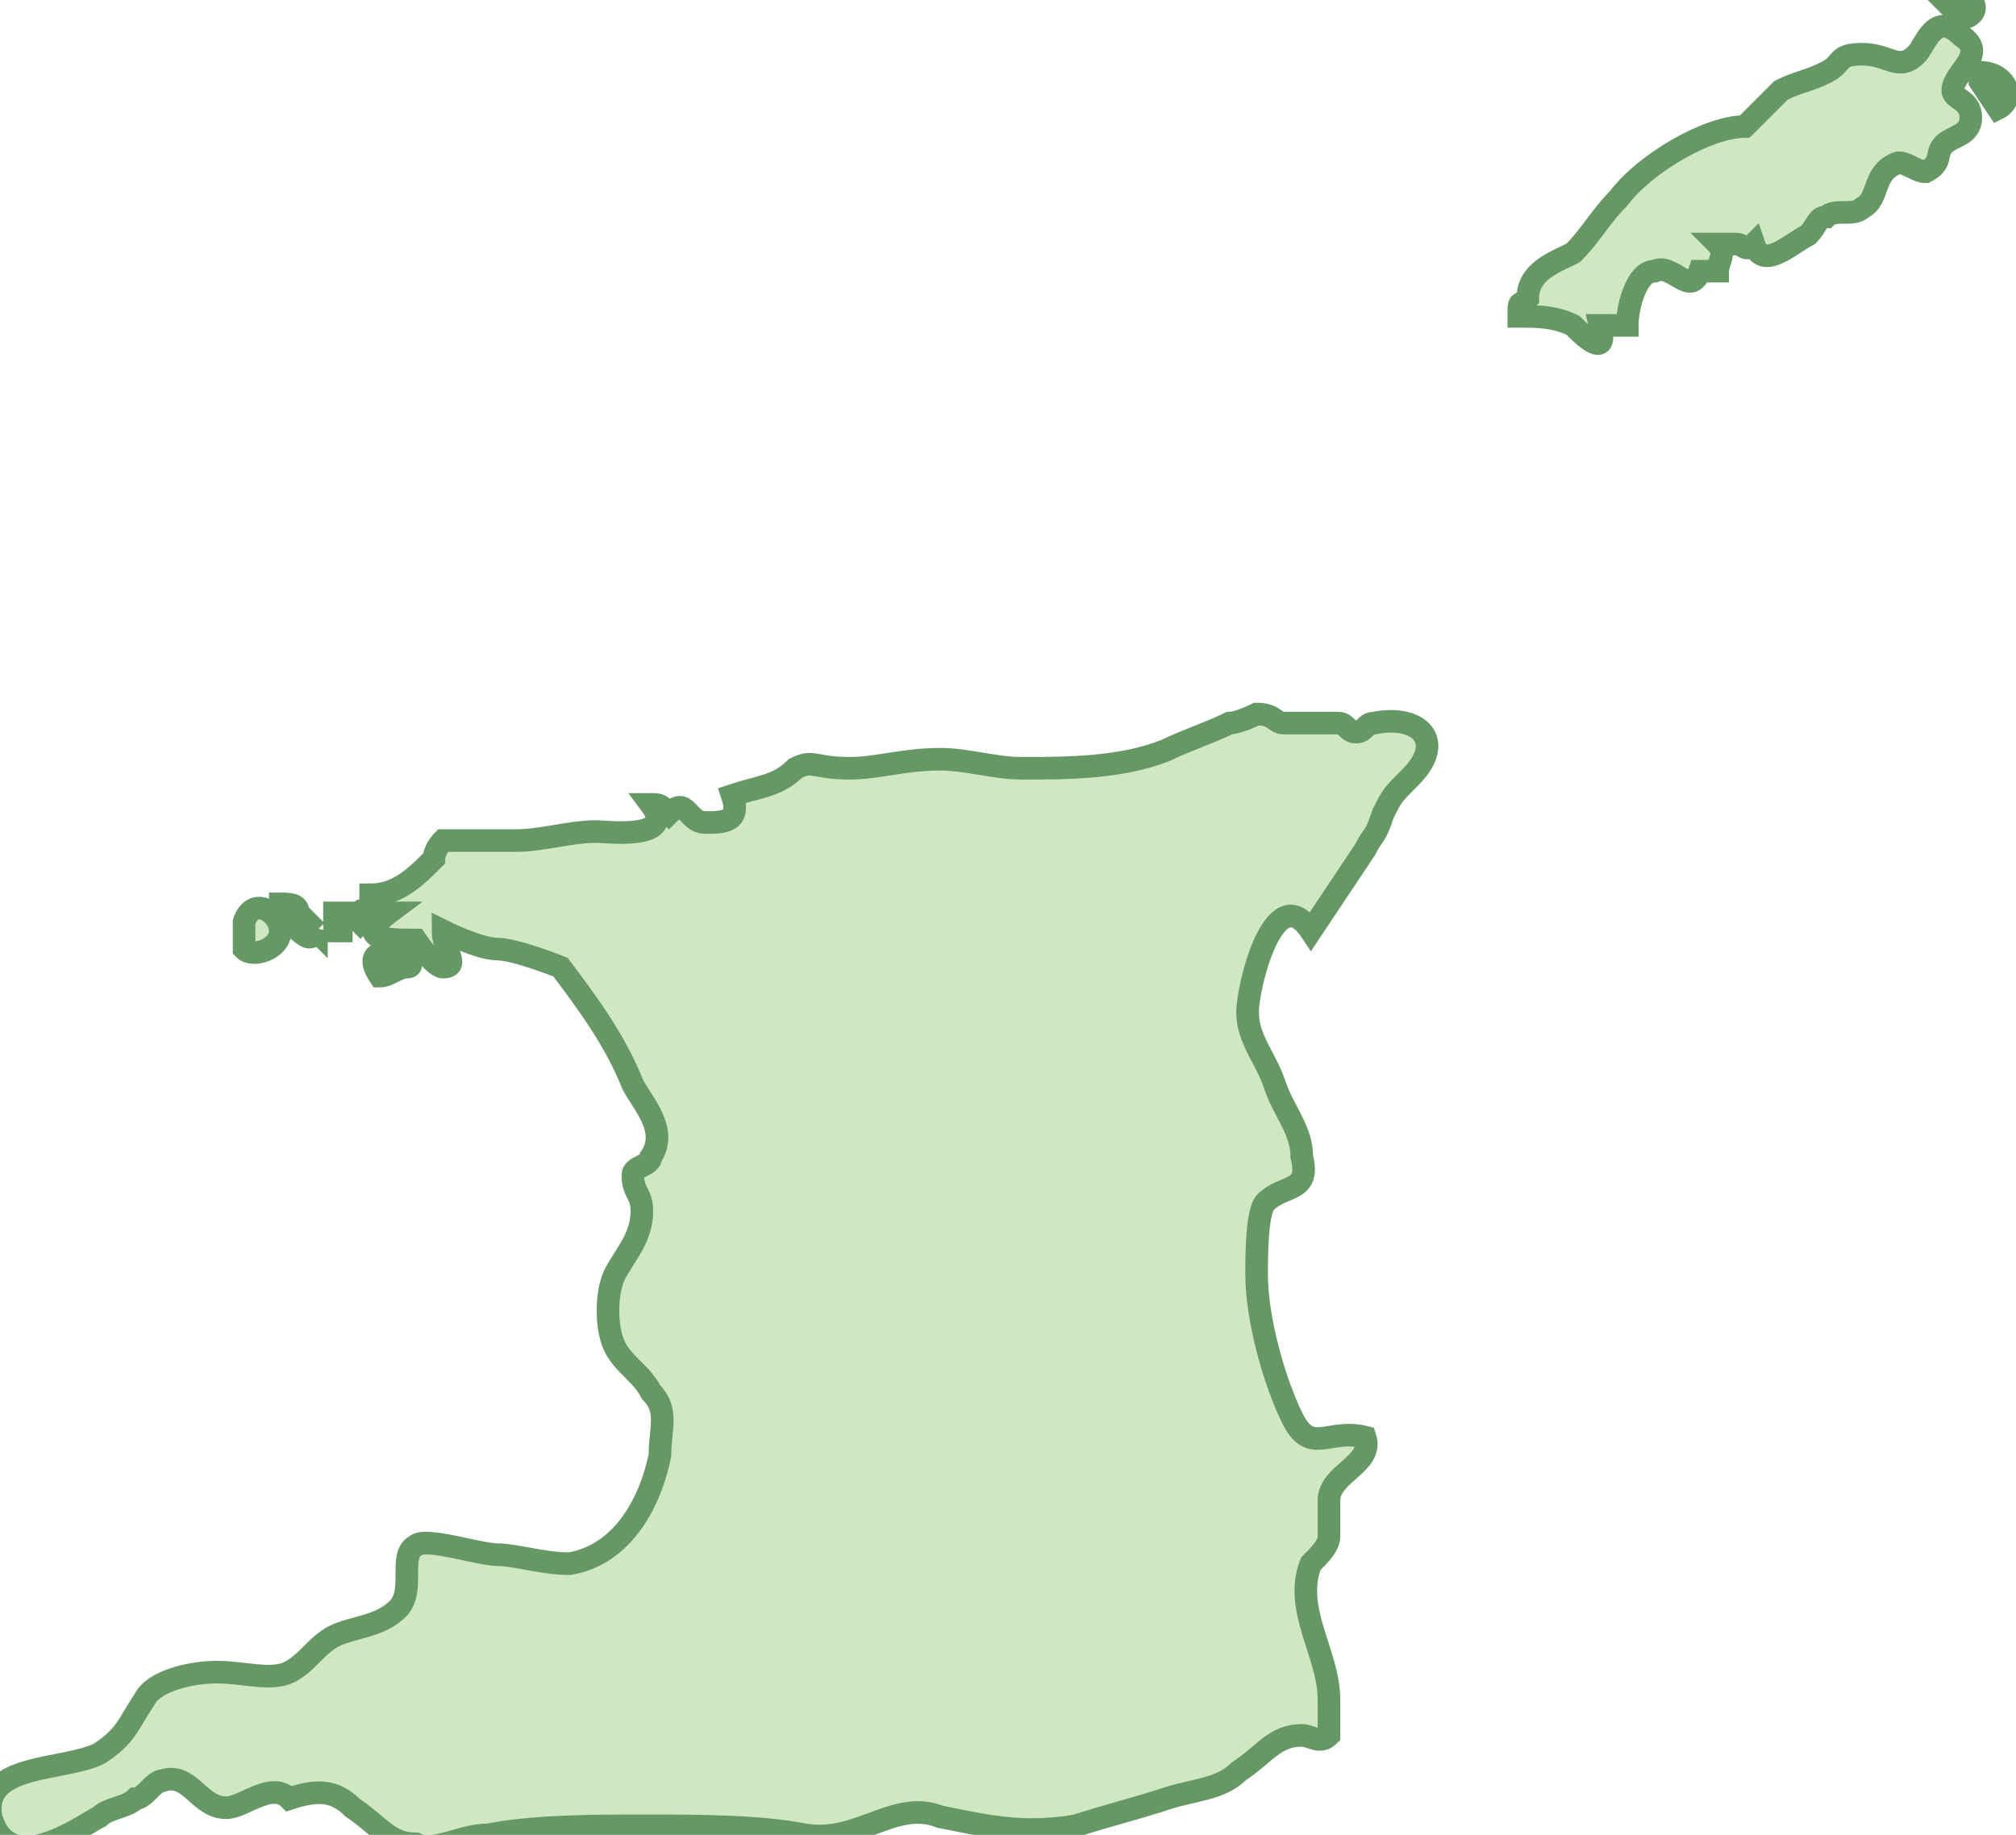 <svg xmlns="http://www.w3.org/2000/svg" version="1.0" viewBox="0 0 22.3 20.3"><switch><g><g fill="#D0E7C4" stroke="#669866" stroke-width=".25"><path d="M2.7 10.5c.1.1.4 0 .4-.2s-.3-.4-.4-.1v.3zm.8-.2c-.1.2-.2-.1-.4-.1V10c.1 0 .2 0 .2.1l.2.2zm.4 0h-.2v-.2H4c0-.1 0 .1-.1.2z"/><path d="M4.6 10.4c-.3 0-.7 0-.3-.3-.1 0-.1-.1-.2-.1v-.1c.3 0 .5-.2.7-.4 0 0 0-.1.1-.2h.8c.3 0 .6-.1.9-.1.1 0 .9.1.6-.3.1 0 .1 0 .2.1.2-.2.2.1.4.1s.4 0 .3-.3c.3-.1.5-.1.7-.3.2-.1.2 0 .6 0 .3 0 .6-.1 1-.1.3 0 .6.1.9.1.5 0 1.1 0 1.6-.2.2-.1.5-.2.7-.3.1 0 .3-.1.3-.1.2 0 .2.1.3.1h.6c.1 0 .1.1.2.1s.1-.1.2-.1c.5-.1.8.2.4.6-.2.2-.2.2-.3.4-.1.3-.1.2-.2.4l-.6.9c-.4-.6-.7.6-.7.9 0 .3.2.5.3.8.1.3.3.5.3.8.1.4-.2.3-.4.5-.1.1-.1.6-.1.8 0 .5.2 1.2.4 1.6.2.4.4.1.8.2.1.3-.4.4-.4.7v.4c0 .1-.1.2-.2.3-.2.5.2 1 .2 1.5v.4c-.1.1-.2 0-.3 0-.3 0-.4.2-.7.4-.2.2-.5.2-.8.3-.3.1-.7.2-1 .3-.6.1-1 0-1.5-.1-.5-.2-.9.3-1.5.2-.5-.1-1.2-.1-1.8-.1-.5 0-1.2 0-1.7.1-.3 0-.6.2-.8.1-.3 0-.4-.2-.7-.4-.2-.2-.4-.2-.7-.1-.2-.2-.5.1-.7.1-.3 0-.4-.4-.7-.3-.1 0-.2.2-.3.2-.1.1-.3.1-.4.2-.2.1-1 .7-1.2 0-.1-.6.8-.5 1.2-.7.3-.2.3-.3.5-.6.1-.2.5-.3.8-.3.3 0 .6.1.8 0 .2-.1.3-.3.5-.4.2-.1.5-.1.7-.3.2-.2 0-.6.2-.7.1-.1.7.1.9.1.2 0 .5.1.8.1.6-.1.9-.7 1-1.2 0-.3.1-.5-.1-.7-.1-.2-.3-.3-.4-.5-.1-.2-.1-.6 0-.8.1-.2.3-.4.3-.7 0-.2-.1-.2-.1-.4 0-.1.2-.1.2-.2.2-.3-.1-.6-.2-.8-.2-.5-.5-.9-.8-1.3 0 0-.5-.2-.7-.2-.2 0-.6-.2-.6-.2 0 .2.2.4 0 .4-.1 0-.3-.3-.3-.3z"/><path d="M4.5 10.7c.1 0 0-.1 0-.1-.2-.1-.5-.1-.3.2.1 0 .2-.1.3-.1zm14.8-9.3c-.4 0-1.1.4-1.4.8-.2.2-.3.4-.5.6-.2.1-.5.2-.5.5-.1.1-.1 0-.1.2.2 0 .4 0 .6.1.1.1.4.4.3 0h.3c0-.2.1-.6.3-.6.2-.1.4.3.5 0h.2c0-.1.1-.2 0-.3h.2c.1 0 .1.1.2 0 .1.3.4 0 .6-.1.1-.1.1-.2.2-.2.1-.1.3 0 .4-.1.2-.1.1-.4.4-.5.1 0 .2.1.3.1.2-.1.1-.2.2-.3.1-.1.3-.1.3-.3 0-.2-.2-.2-.2-.3 0-.2.4-.4.1-.6-.3-.3-.4.1-.5.2-.2.2-.3 0-.6 0s-.2.1-.4.2-.3.1-.5.2l-.4.4zm2.8-.2c.2-.1.1-.4-.2-.4v.1l.2.3zM21.5 0h.3c.1.1 0 .2-.1.2l-.2-.2z"/></g></g></switch></svg>
